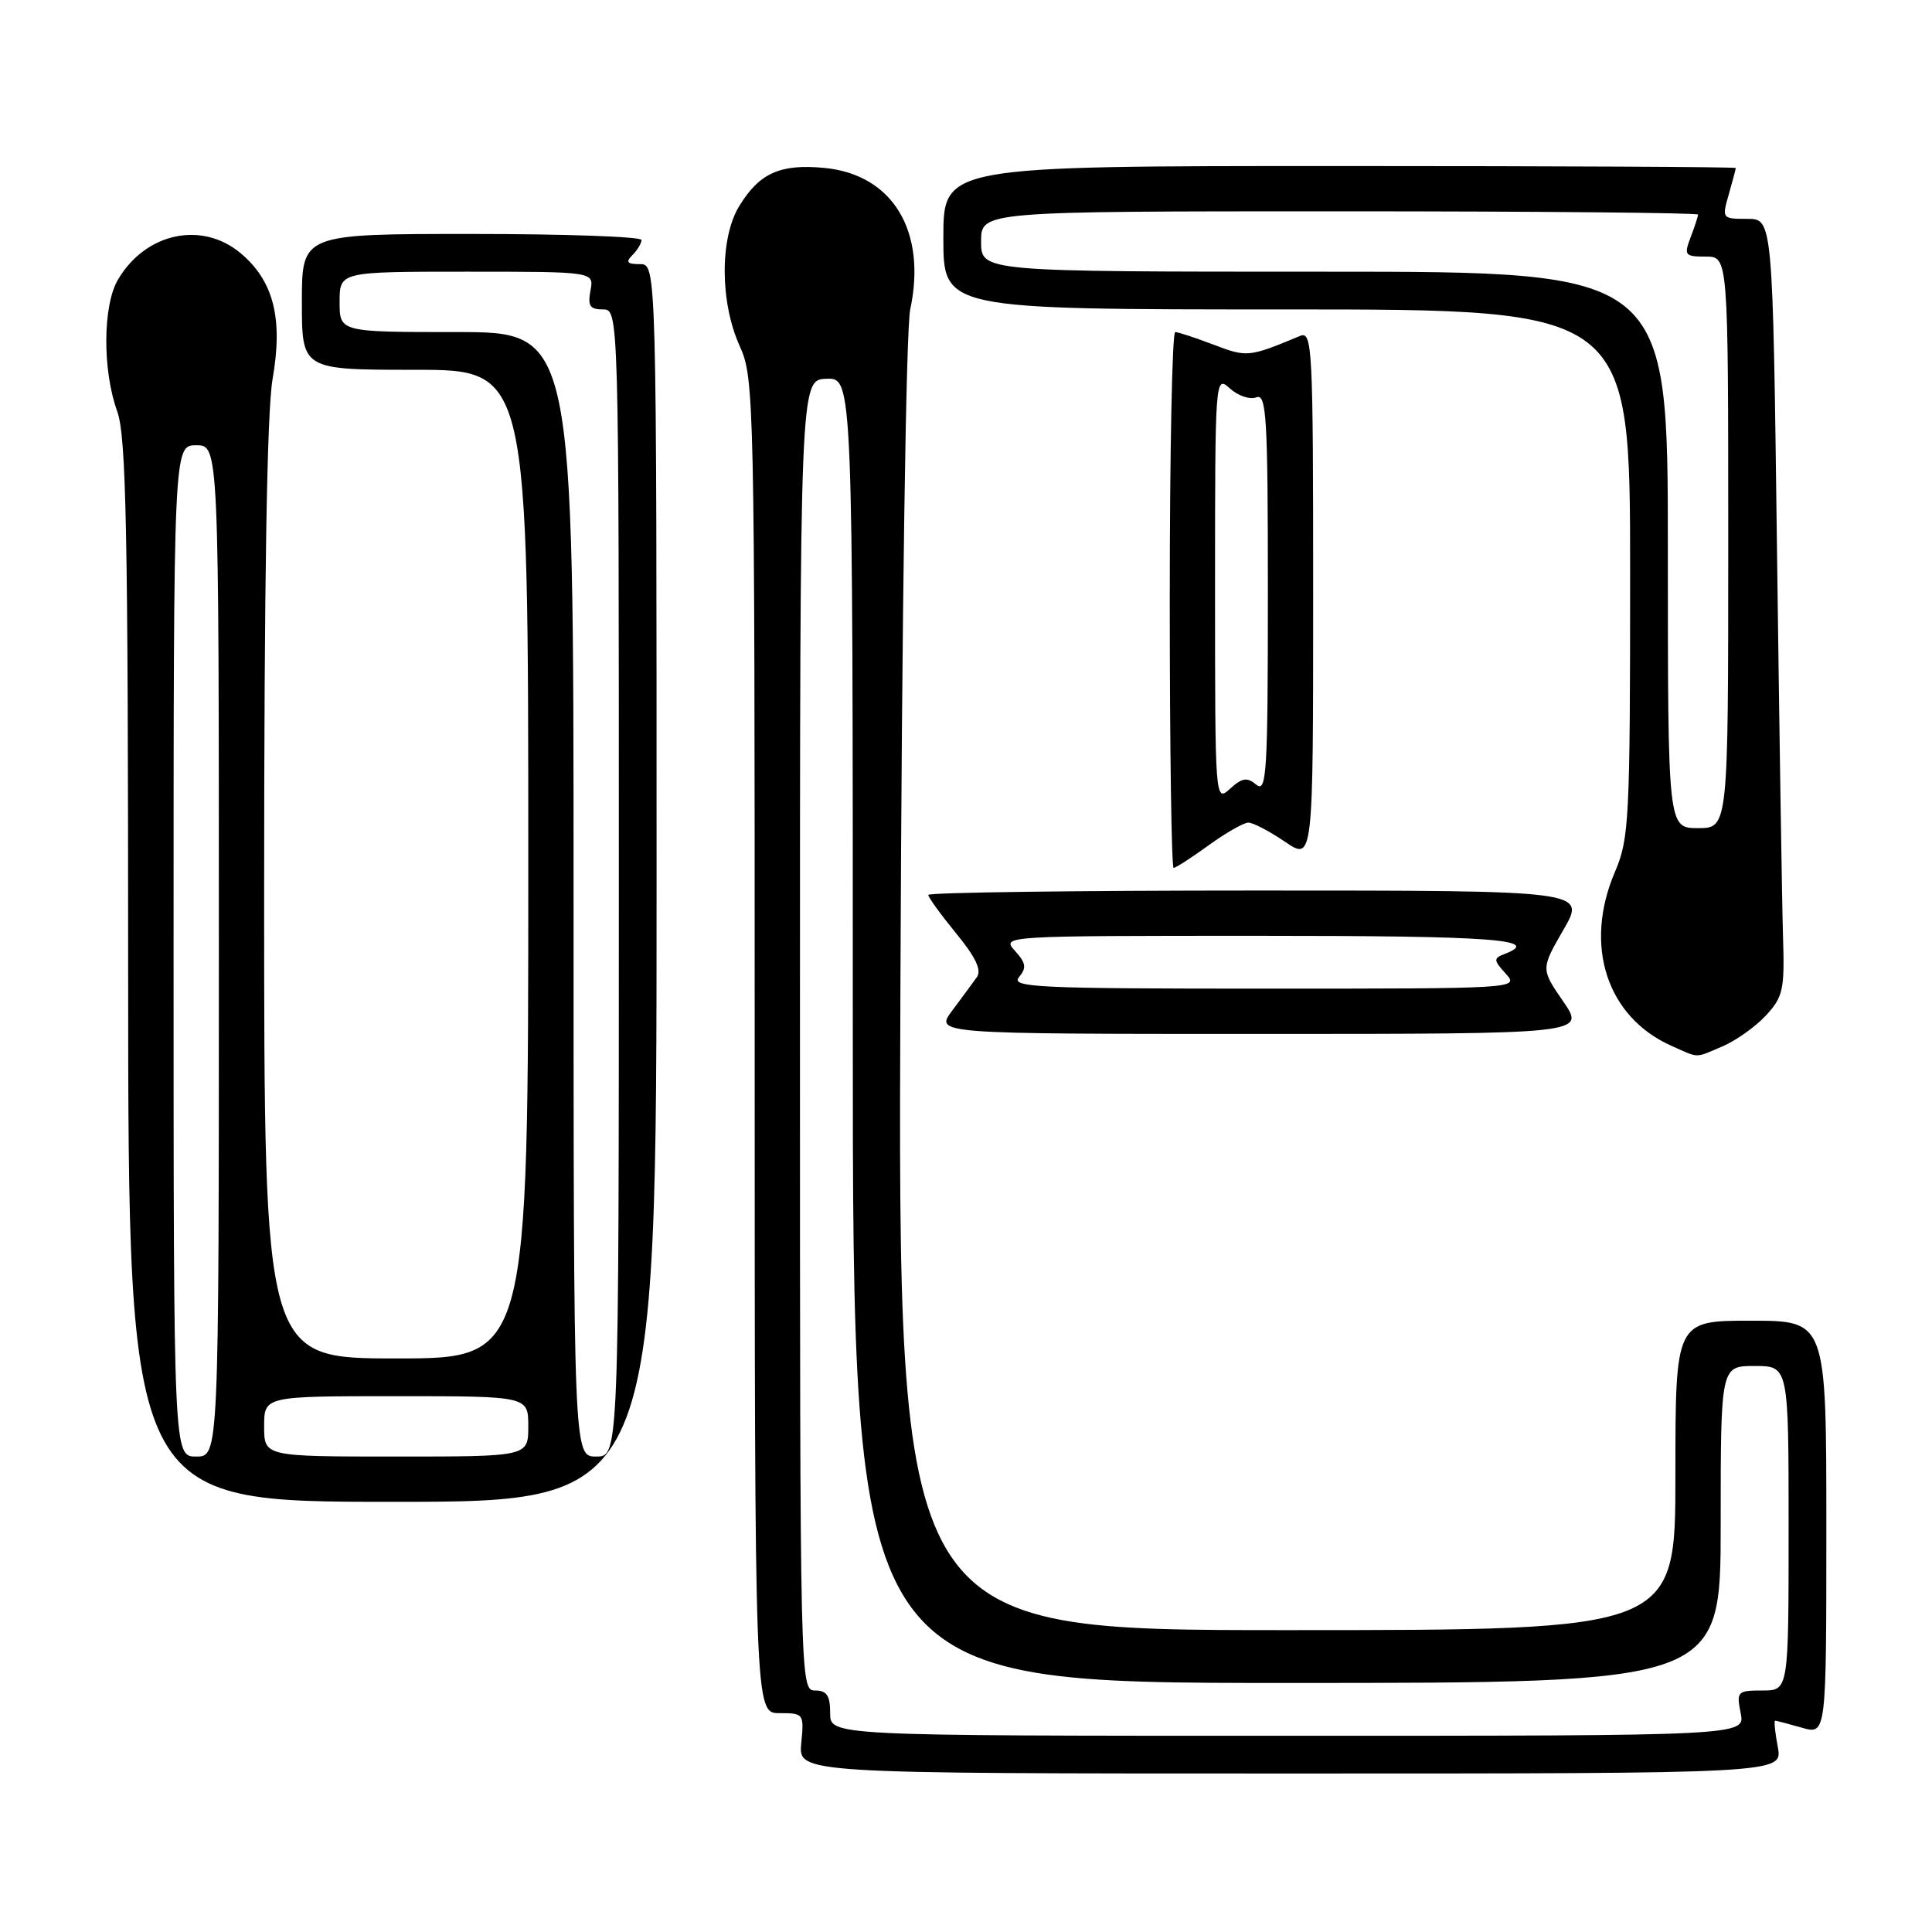 <?xml version="1.0" encoding="UTF-8" standalone="no"?>
<!DOCTYPE svg PUBLIC "-//W3C//DTD SVG 1.1//EN" "http://www.w3.org/Graphics/SVG/1.1/DTD/svg11.dtd" >
<svg xmlns="http://www.w3.org/2000/svg" xmlns:xlink="http://www.w3.org/1999/xlink" version="1.1" viewBox="0 0 256 256">
 <g >
 <path fill="currentColor"
d=" M 235.57 231.50 C 235.20 229.57 235.05 228.00 235.21 228.00 C 235.38 228.00 236.97 228.42 238.76 228.93 C 242.00 229.86 242.00 229.86 242.00 202.43 C 242.00 175.00 242.00 175.00 232.00 175.00 C 222.00 175.00 222.00 175.00 222.00 195.50 C 222.00 216.00 222.00 216.00 170.48 216.00 C 118.97 216.00 118.97 216.00 119.31 130.75 C 119.50 81.41 120.05 43.60 120.61 41.00 C 122.83 30.62 118.28 23.12 109.24 22.25 C 103.39 21.69 100.62 22.93 97.95 27.31 C 95.36 31.56 95.39 40.06 98.02 45.86 C 99.94 50.10 100.00 52.68 100.00 138.61 C 100.00 227.00 100.00 227.00 103.28 227.00 C 106.50 227.00 106.55 227.07 106.17 231.00 C 105.79 235.00 105.79 235.00 171.01 235.00 C 236.22 235.00 236.22 235.00 235.57 231.50 Z  M 87.00 117.00 C 87.00 35.00 87.00 35.00 84.80 35.00 C 83.09 35.00 82.87 34.73 83.80 33.80 C 84.46 33.14 85.00 32.24 85.00 31.80 C 85.00 31.36 74.88 31.00 62.50 31.00 C 40.00 31.00 40.00 31.00 40.00 40.00 C 40.00 49.00 40.00 49.00 55.00 49.00 C 70.00 49.00 70.00 49.00 70.00 114.50 C 70.00 180.00 70.00 180.00 52.50 180.00 C 35.00 180.00 35.00 180.00 35.00 118.33 C 35.00 77.21 35.37 54.52 36.12 50.21 C 37.52 42.21 36.26 37.24 31.91 33.57 C 26.76 29.24 19.30 30.83 15.64 37.04 C 13.61 40.47 13.56 49.03 15.53 54.50 C 16.73 57.84 16.97 70.13 16.98 128.75 C 17.00 199.00 17.00 199.00 52.00 199.00 C 87.00 199.00 87.00 199.00 87.00 117.00 Z  M 228.28 138.63 C 230.05 137.87 232.62 136.04 234.00 134.55 C 236.27 132.09 236.48 131.14 236.26 124.17 C 236.13 119.95 235.77 96.81 235.46 72.75 C 234.90 29.00 234.90 29.00 231.52 29.00 C 228.18 29.00 228.15 28.96 229.07 25.76 C 229.58 23.97 230.00 22.40 230.00 22.26 C 230.00 22.12 206.38 22.00 177.50 22.00 C 125.00 22.00 125.00 22.00 125.00 31.50 C 125.00 41.00 125.00 41.00 170.50 41.00 C 216.00 41.00 216.00 41.00 216.00 75.92 C 216.00 108.61 215.87 111.13 214.00 115.50 C 209.81 125.27 212.89 134.76 221.50 138.59 C 225.22 140.24 224.50 140.24 228.28 138.63 Z  M 207.13 132.69 C 204.17 128.39 204.17 128.39 207.17 123.19 C 210.17 118.00 210.17 118.00 166.58 118.00 C 142.61 118.00 123.00 118.26 123.00 118.58 C 123.00 118.90 124.66 121.19 126.69 123.67 C 129.29 126.84 130.10 128.56 129.44 129.48 C 128.92 130.20 127.46 132.19 126.18 133.90 C 123.86 137.00 123.86 137.00 166.98 137.00 C 210.10 137.00 210.10 137.00 207.13 132.69 Z  M 160.16 112.00 C 162.44 110.35 164.80 109.00 165.42 109.00 C 166.03 109.00 168.22 110.14 170.27 111.54 C 174.00 114.07 174.00 114.07 174.00 78.93 C 174.00 45.85 173.90 43.83 172.25 44.52 C 165.48 47.34 165.24 47.36 160.83 45.68 C 158.41 44.76 156.11 44.00 155.72 44.00 C 155.32 44.00 155.00 59.98 155.00 79.50 C 155.00 99.03 155.23 115.00 155.51 115.00 C 155.79 115.00 157.88 113.65 160.16 112.00 Z  M 110.00 227.00 C 110.00 224.67 109.56 224.00 108.00 224.00 C 106.02 224.00 106.00 223.33 106.00 137.16 C 106.00 50.32 106.00 50.32 109.50 50.19 C 113.00 50.06 113.00 50.06 113.00 136.53 C 113.00 223.00 113.00 223.00 170.50 223.00 C 228.00 223.00 228.00 223.00 228.00 202.00 C 228.00 181.00 228.00 181.00 232.50 181.00 C 237.00 181.00 237.00 181.00 237.00 202.50 C 237.00 224.00 237.00 224.00 233.53 224.00 C 230.20 224.00 230.08 224.13 230.65 227.00 C 231.25 230.00 231.25 230.00 170.62 230.00 C 110.00 230.00 110.00 230.00 110.00 227.00 Z  M 23.00 126.00 C 23.00 59.00 23.00 59.00 26.00 59.00 C 29.00 59.00 29.00 59.00 29.00 126.00 C 29.00 193.00 29.00 193.00 26.00 193.00 C 23.00 193.00 23.00 193.00 23.00 126.00 Z  M 35.00 189.00 C 35.00 185.00 35.00 185.00 52.50 185.00 C 70.00 185.00 70.00 185.00 70.00 189.00 C 70.00 193.00 70.00 193.00 52.50 193.00 C 35.00 193.00 35.00 193.00 35.00 189.00 Z  M 76.00 118.50 C 76.00 44.00 76.00 44.00 60.50 44.00 C 45.00 44.00 45.00 44.00 45.00 40.00 C 45.00 36.00 45.00 36.00 61.86 36.00 C 78.72 36.00 78.72 36.00 78.24 38.50 C 77.86 40.53 78.16 41.00 79.88 41.00 C 82.00 41.00 82.00 41.00 82.00 117.00 C 82.00 193.00 82.00 193.00 79.00 193.00 C 76.00 193.00 76.00 193.00 76.00 118.50 Z  M 221.00 72.86 C 221.00 36.00 221.00 36.00 175.50 36.00 C 130.00 36.00 130.00 36.00 130.00 32.00 C 130.00 28.00 130.00 28.00 177.50 28.00 C 203.62 28.00 225.00 28.20 225.00 28.43 C 225.00 28.67 224.56 30.02 224.02 31.43 C 223.11 33.83 223.24 34.00 226.02 34.00 C 229.00 34.00 229.00 34.00 229.00 71.86 C 229.00 109.73 229.00 109.73 225.00 109.73 C 221.00 109.73 221.00 109.73 221.00 72.86 Z  M 135.02 129.48 C 136.05 128.24 135.95 127.60 134.48 125.98 C 132.70 124.01 132.86 124.00 166.85 124.00 C 197.96 124.00 204.41 124.48 199.36 126.41 C 197.87 126.99 197.89 127.22 199.52 129.02 C 201.30 130.99 201.13 131.00 167.53 131.00 C 137.44 131.00 133.89 130.83 135.02 129.48 Z  M 161.00 78.00 C 161.00 49.93 161.02 49.71 162.96 51.47 C 164.04 52.44 165.62 52.98 166.46 52.65 C 167.82 52.13 168.00 55.14 168.00 78.65 C 168.00 102.32 167.83 105.11 166.48 103.98 C 165.24 102.95 164.60 103.05 162.98 104.52 C 161.01 106.30 161.00 106.16 161.00 78.00 Z "/>
</g>
</svg>